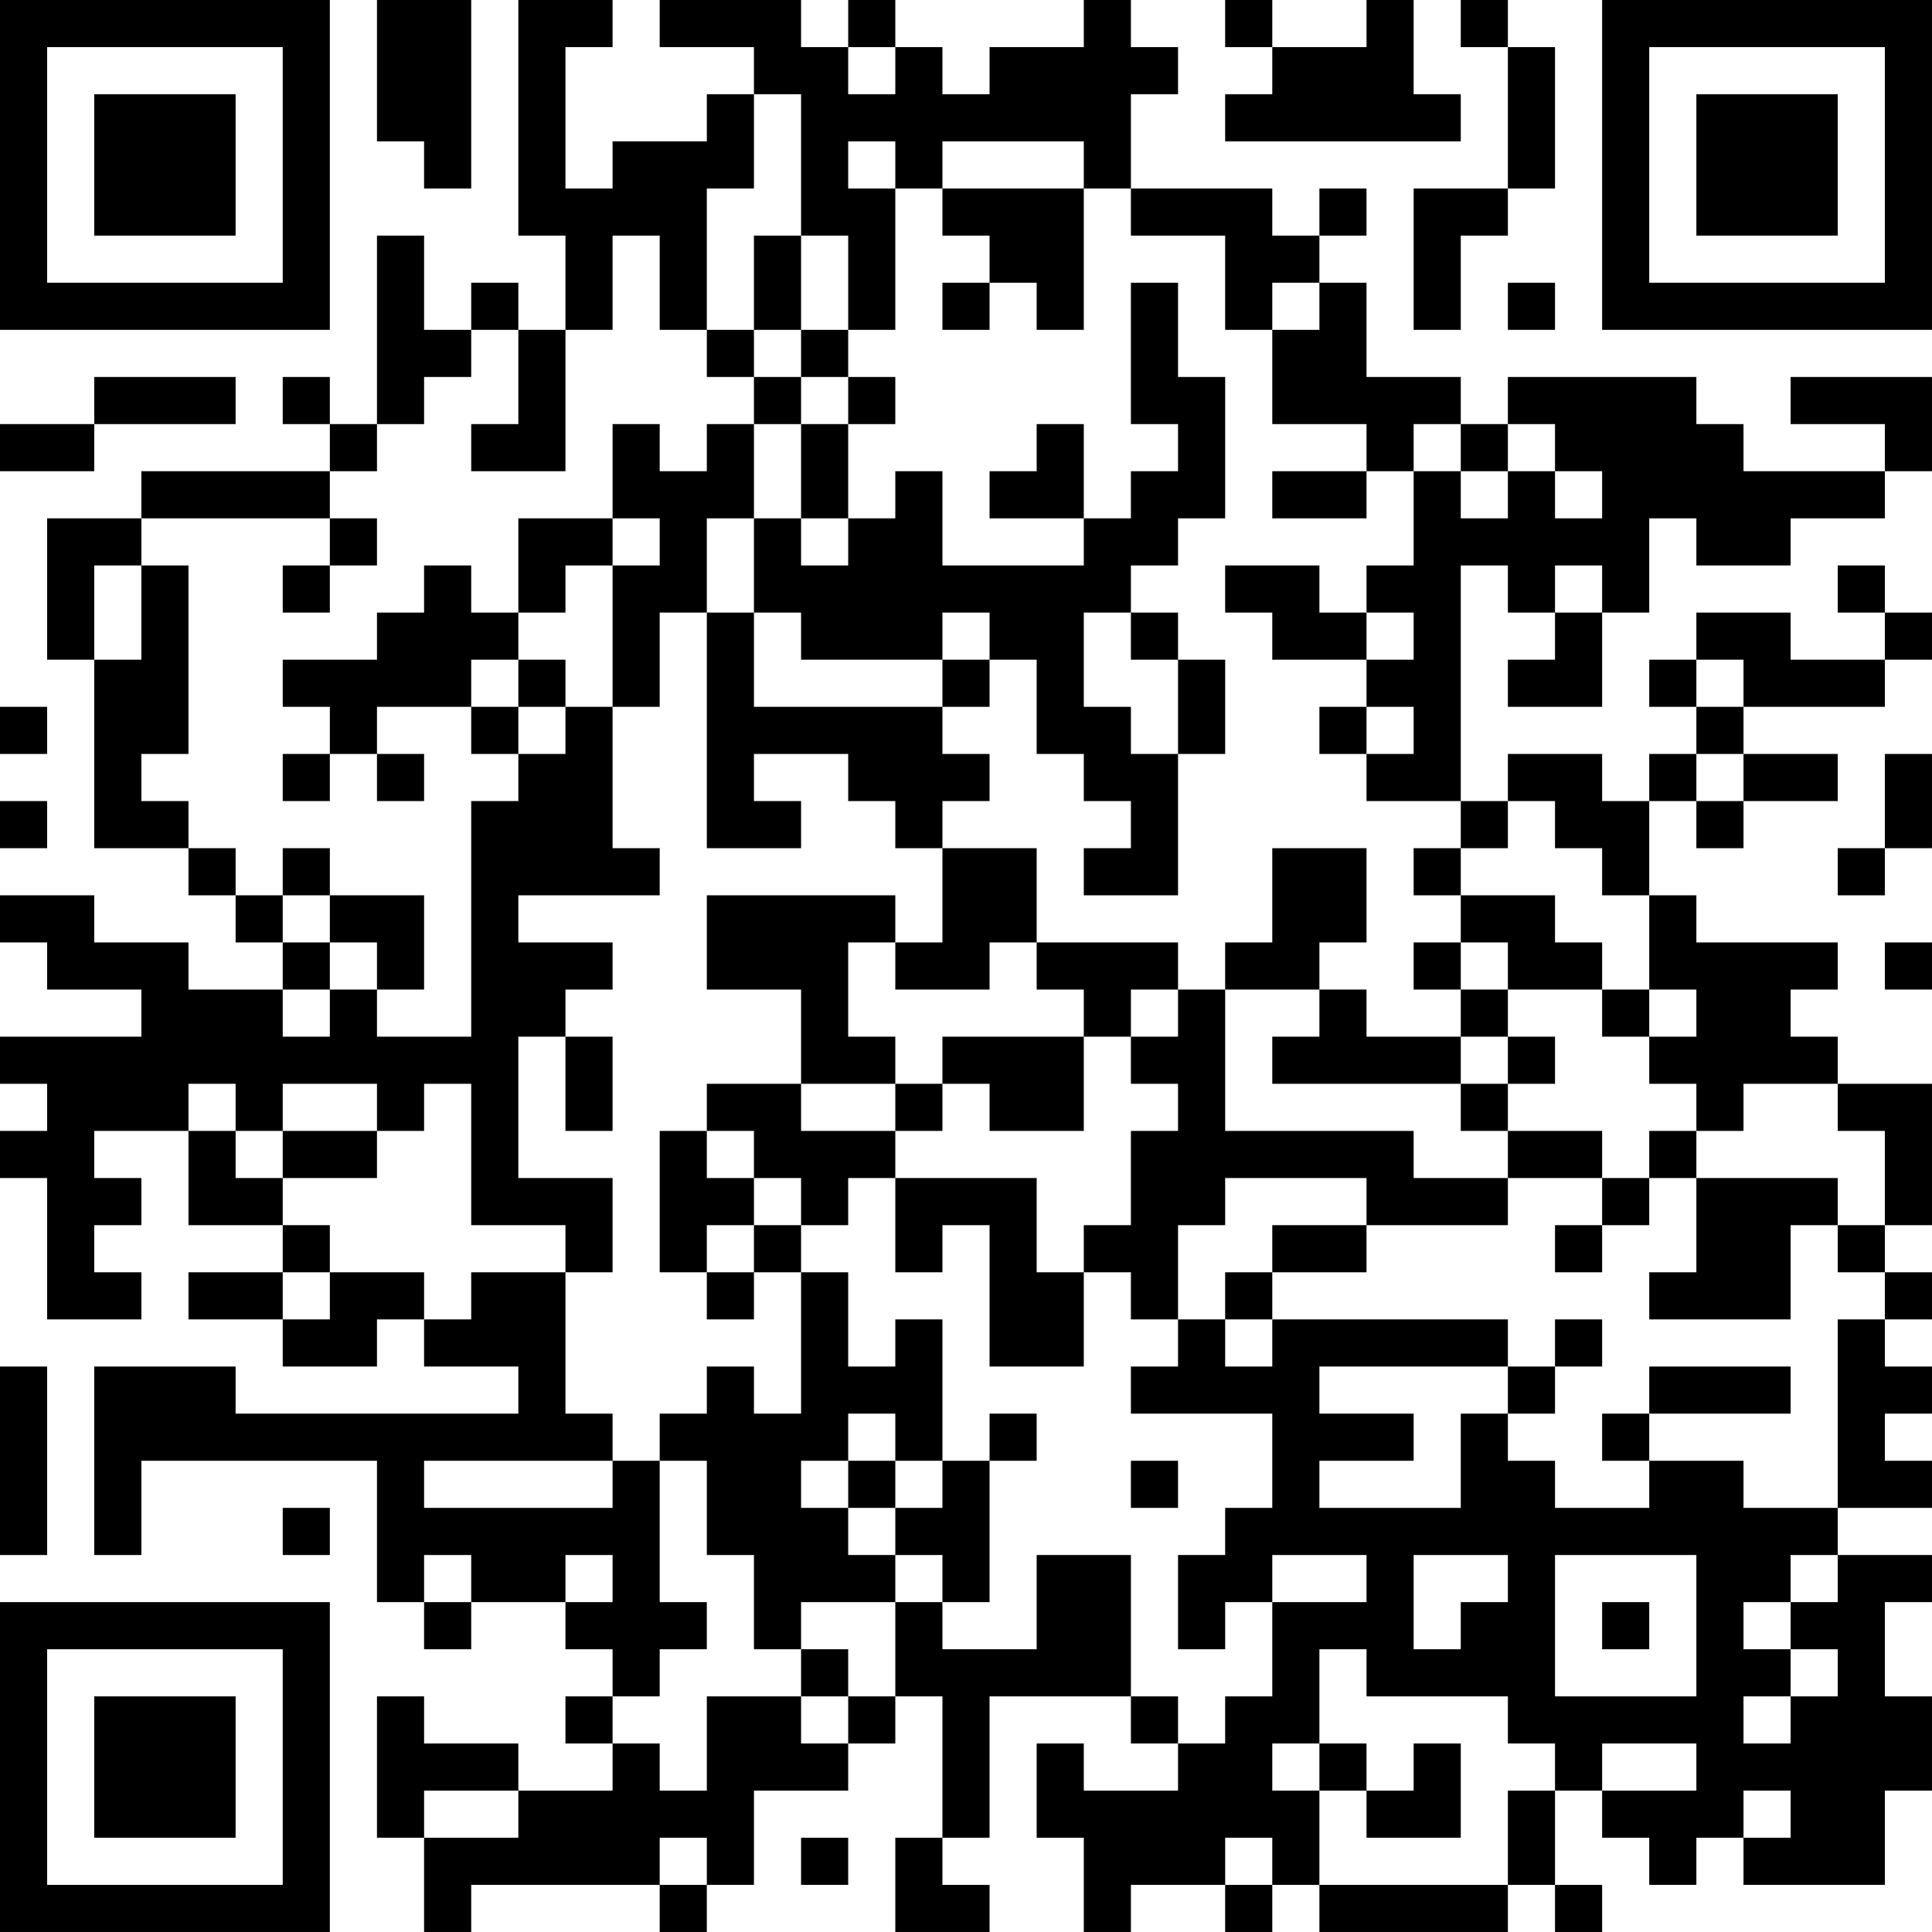 <?xml version="1.0" encoding="UTF-8"?>
<svg xmlns="http://www.w3.org/2000/svg" version="1.1" width="200" height="200" viewBox="0 0 200 200"><rect x="0" y="0" width="200" height="200" fill="#ffffff"/><g transform="scale(4.878)"><g transform="translate(0,0)"><path fill-rule="evenodd" d="M8 0L8 3L9 3L9 4L10 4L10 0ZM11 0L11 5L12 5L12 7L11 7L11 6L10 6L10 7L9 7L9 5L8 5L8 9L7 9L7 8L6 8L6 9L7 9L7 10L3 10L3 11L1 11L1 14L2 14L2 18L4 18L4 19L5 19L5 20L6 20L6 21L4 21L4 20L2 20L2 19L0 19L0 20L1 20L1 21L3 21L3 22L0 22L0 23L1 23L1 24L0 24L0 25L1 25L1 28L3 28L3 27L2 27L2 26L3 26L3 25L2 25L2 24L4 24L4 26L6 26L6 27L4 27L4 28L6 28L6 29L8 29L8 28L9 28L9 29L11 29L11 30L5 30L5 29L2 29L2 33L3 33L3 31L8 31L8 34L9 34L9 35L10 35L10 34L12 34L12 35L13 35L13 36L12 36L12 37L13 37L13 38L11 38L11 37L9 37L9 36L8 36L8 39L9 39L9 41L10 41L10 40L14 40L14 41L15 41L15 40L16 40L16 38L18 38L18 37L19 37L19 36L20 36L20 39L19 39L19 41L21 41L21 40L20 40L20 39L21 39L21 36L24 36L24 37L25 37L25 38L23 38L23 37L22 37L22 39L23 39L23 41L24 41L24 40L26 40L26 41L27 41L27 40L28 40L28 41L32 41L32 40L33 40L33 41L34 41L34 40L33 40L33 38L34 38L34 39L35 39L35 40L36 40L36 39L37 39L37 40L40 40L40 38L41 38L41 36L40 36L40 34L41 34L41 33L39 33L39 32L41 32L41 31L40 31L40 30L41 30L41 29L40 29L40 28L41 28L41 27L40 27L40 26L41 26L41 23L39 23L39 22L38 22L38 21L39 21L39 20L36 20L36 19L35 19L35 17L36 17L36 18L37 18L37 17L39 17L39 16L37 16L37 15L40 15L40 14L41 14L41 13L40 13L40 12L39 12L39 13L40 13L40 14L38 14L38 13L36 13L36 14L35 14L35 15L36 15L36 16L35 16L35 17L34 17L34 16L32 16L32 17L31 17L31 12L32 12L32 13L33 13L33 14L32 14L32 15L34 15L34 13L35 13L35 11L36 11L36 12L38 12L38 11L40 11L40 10L41 10L41 8L38 8L38 9L40 9L40 10L37 10L37 9L36 9L36 8L32 8L32 9L31 9L31 8L29 8L29 6L28 6L28 5L29 5L29 4L28 4L28 5L27 5L27 4L24 4L24 2L25 2L25 1L24 1L24 0L23 0L23 1L21 1L21 2L20 2L20 1L19 1L19 0L18 0L18 1L17 1L17 0L14 0L14 1L16 1L16 2L15 2L15 3L13 3L13 4L12 4L12 1L13 1L13 0ZM26 0L26 1L27 1L27 2L26 2L26 3L31 3L31 2L30 2L30 0L29 0L29 1L27 1L27 0ZM31 0L31 1L32 1L32 4L30 4L30 7L31 7L31 5L32 5L32 4L33 4L33 1L32 1L32 0ZM18 1L18 2L19 2L19 1ZM16 2L16 4L15 4L15 7L14 7L14 5L13 5L13 7L12 7L12 10L10 10L10 9L11 9L11 7L10 7L10 8L9 8L9 9L8 9L8 10L7 10L7 11L3 11L3 12L2 12L2 14L3 14L3 12L4 12L4 16L3 16L3 17L4 17L4 18L5 18L5 19L6 19L6 20L7 20L7 21L6 21L6 22L7 22L7 21L8 21L8 22L10 22L10 17L11 17L11 16L12 16L12 15L13 15L13 18L14 18L14 19L11 19L11 20L13 20L13 21L12 21L12 22L11 22L11 25L13 25L13 27L12 27L12 26L10 26L10 23L9 23L9 24L8 24L8 23L6 23L6 24L5 24L5 23L4 23L4 24L5 24L5 25L6 25L6 26L7 26L7 27L6 27L6 28L7 28L7 27L9 27L9 28L10 28L10 27L12 27L12 30L13 30L13 31L9 31L9 32L13 32L13 31L14 31L14 34L15 34L15 35L14 35L14 36L13 36L13 37L14 37L14 38L15 38L15 36L17 36L17 37L18 37L18 36L19 36L19 34L20 34L20 35L22 35L22 33L24 33L24 36L25 36L25 37L26 37L26 36L27 36L27 34L29 34L29 33L27 33L27 34L26 34L26 35L25 35L25 33L26 33L26 32L27 32L27 30L24 30L24 29L25 29L25 28L26 28L26 29L27 29L27 28L32 28L32 29L28 29L28 30L30 30L30 31L28 31L28 32L31 32L31 30L32 30L32 31L33 31L33 32L35 32L35 31L37 31L37 32L39 32L39 28L40 28L40 27L39 27L39 26L40 26L40 24L39 24L39 23L37 23L37 24L36 24L36 23L35 23L35 22L36 22L36 21L35 21L35 19L34 19L34 18L33 18L33 17L32 17L32 18L31 18L31 17L29 17L29 16L30 16L30 15L29 15L29 14L30 14L30 13L29 13L29 12L30 12L30 10L31 10L31 11L32 11L32 10L33 10L33 11L34 11L34 10L33 10L33 9L32 9L32 10L31 10L31 9L30 9L30 10L29 10L29 9L27 9L27 7L28 7L28 6L27 6L27 7L26 7L26 5L24 5L24 4L23 4L23 3L20 3L20 4L19 4L19 3L18 3L18 4L19 4L19 7L18 7L18 5L17 5L17 2ZM20 4L20 5L21 5L21 6L20 6L20 7L21 7L21 6L22 6L22 7L23 7L23 4ZM16 5L16 7L15 7L15 8L16 8L16 9L15 9L15 10L14 10L14 9L13 9L13 11L11 11L11 13L10 13L10 12L9 12L9 13L8 13L8 14L6 14L6 15L7 15L7 16L6 16L6 17L7 17L7 16L8 16L8 17L9 17L9 16L8 16L8 15L10 15L10 16L11 16L11 15L12 15L12 14L11 14L11 13L12 13L12 12L13 12L13 15L14 15L14 13L15 13L15 18L17 18L17 17L16 17L16 16L18 16L18 17L19 17L19 18L20 18L20 20L19 20L19 19L15 19L15 21L17 21L17 23L15 23L15 24L14 24L14 27L15 27L15 28L16 28L16 27L17 27L17 30L16 30L16 29L15 29L15 30L14 30L14 31L15 31L15 33L16 33L16 35L17 35L17 36L18 36L18 35L17 35L17 34L19 34L19 33L20 33L20 34L21 34L21 31L22 31L22 30L21 30L21 31L20 31L20 28L19 28L19 29L18 29L18 27L17 27L17 26L18 26L18 25L19 25L19 27L20 27L20 26L21 26L21 29L23 29L23 27L24 27L24 28L25 28L25 26L26 26L26 25L29 25L29 26L27 26L27 27L26 27L26 28L27 28L27 27L29 27L29 26L32 26L32 25L34 25L34 26L33 26L33 27L34 27L34 26L35 26L35 25L36 25L36 27L35 27L35 28L38 28L38 26L39 26L39 25L36 25L36 24L35 24L35 25L34 25L34 24L32 24L32 23L33 23L33 22L32 22L32 21L34 21L34 22L35 22L35 21L34 21L34 20L33 20L33 19L31 19L31 18L30 18L30 19L31 19L31 20L30 20L30 21L31 21L31 22L29 22L29 21L28 21L28 20L29 20L29 18L27 18L27 20L26 20L26 21L25 21L25 20L22 20L22 18L20 18L20 17L21 17L21 16L20 16L20 15L21 15L21 14L22 14L22 16L23 16L23 17L24 17L24 18L23 18L23 19L25 19L25 16L26 16L26 14L25 14L25 13L24 13L24 12L25 12L25 11L26 11L26 8L25 8L25 6L24 6L24 9L25 9L25 10L24 10L24 11L23 11L23 9L22 9L22 10L21 10L21 11L23 11L23 12L20 12L20 10L19 10L19 11L18 11L18 9L19 9L19 8L18 8L18 7L17 7L17 5ZM32 6L32 7L33 7L33 6ZM16 7L16 8L17 8L17 9L16 9L16 11L15 11L15 13L16 13L16 15L20 15L20 14L21 14L21 13L20 13L20 14L17 14L17 13L16 13L16 11L17 11L17 12L18 12L18 11L17 11L17 9L18 9L18 8L17 8L17 7ZM2 8L2 9L0 9L0 10L2 10L2 9L5 9L5 8ZM27 10L27 11L29 11L29 10ZM7 11L7 12L6 12L6 13L7 13L7 12L8 12L8 11ZM13 11L13 12L14 12L14 11ZM26 12L26 13L27 13L27 14L29 14L29 13L28 13L28 12ZM33 12L33 13L34 13L34 12ZM23 13L23 15L24 15L24 16L25 16L25 14L24 14L24 13ZM10 14L10 15L11 15L11 14ZM36 14L36 15L37 15L37 14ZM0 15L0 16L1 16L1 15ZM28 15L28 16L29 16L29 15ZM36 16L36 17L37 17L37 16ZM40 16L40 18L39 18L39 19L40 19L40 18L41 18L41 16ZM0 17L0 18L1 18L1 17ZM6 18L6 19L7 19L7 20L8 20L8 21L9 21L9 19L7 19L7 18ZM18 20L18 22L19 22L19 23L17 23L17 24L19 24L19 25L22 25L22 27L23 27L23 26L24 26L24 24L25 24L25 23L24 23L24 22L25 22L25 21L24 21L24 22L23 22L23 21L22 21L22 20L21 20L21 21L19 21L19 20ZM31 20L31 21L32 21L32 20ZM40 20L40 21L41 21L41 20ZM26 21L26 24L30 24L30 25L32 25L32 24L31 24L31 23L32 23L32 22L31 22L31 23L27 23L27 22L28 22L28 21ZM12 22L12 24L13 24L13 22ZM20 22L20 23L19 23L19 24L20 24L20 23L21 23L21 24L23 24L23 22ZM6 24L6 25L8 25L8 24ZM15 24L15 25L16 25L16 26L15 26L15 27L16 27L16 26L17 26L17 25L16 25L16 24ZM33 28L33 29L32 29L32 30L33 30L33 29L34 29L34 28ZM0 29L0 33L1 33L1 29ZM35 29L35 30L34 30L34 31L35 31L35 30L38 30L38 29ZM18 30L18 31L17 31L17 32L18 32L18 33L19 33L19 32L20 32L20 31L19 31L19 30ZM18 31L18 32L19 32L19 31ZM24 31L24 32L25 32L25 31ZM6 32L6 33L7 33L7 32ZM9 33L9 34L10 34L10 33ZM12 33L12 34L13 34L13 33ZM30 33L30 35L31 35L31 34L32 34L32 33ZM33 33L33 36L36 36L36 33ZM38 33L38 34L37 34L37 35L38 35L38 36L37 36L37 37L38 37L38 36L39 36L39 35L38 35L38 34L39 34L39 33ZM34 34L34 35L35 35L35 34ZM28 35L28 37L27 37L27 38L28 38L28 40L32 40L32 38L33 38L33 37L32 37L32 36L29 36L29 35ZM28 37L28 38L29 38L29 39L31 39L31 37L30 37L30 38L29 38L29 37ZM34 37L34 38L36 38L36 37ZM9 38L9 39L11 39L11 38ZM37 38L37 39L38 39L38 38ZM14 39L14 40L15 40L15 39ZM17 39L17 40L18 40L18 39ZM26 39L26 40L27 40L27 39ZM0 0L0 7L7 7L7 0ZM1 1L1 6L6 6L6 1ZM2 2L2 5L5 5L5 2ZM34 0L34 7L41 7L41 0ZM35 1L35 6L40 6L40 1ZM36 2L36 5L39 5L39 2ZM0 34L0 41L7 41L7 34ZM1 35L1 40L6 40L6 35ZM2 36L2 39L5 39L5 36Z" fill="#000000"/></g></g></svg>
